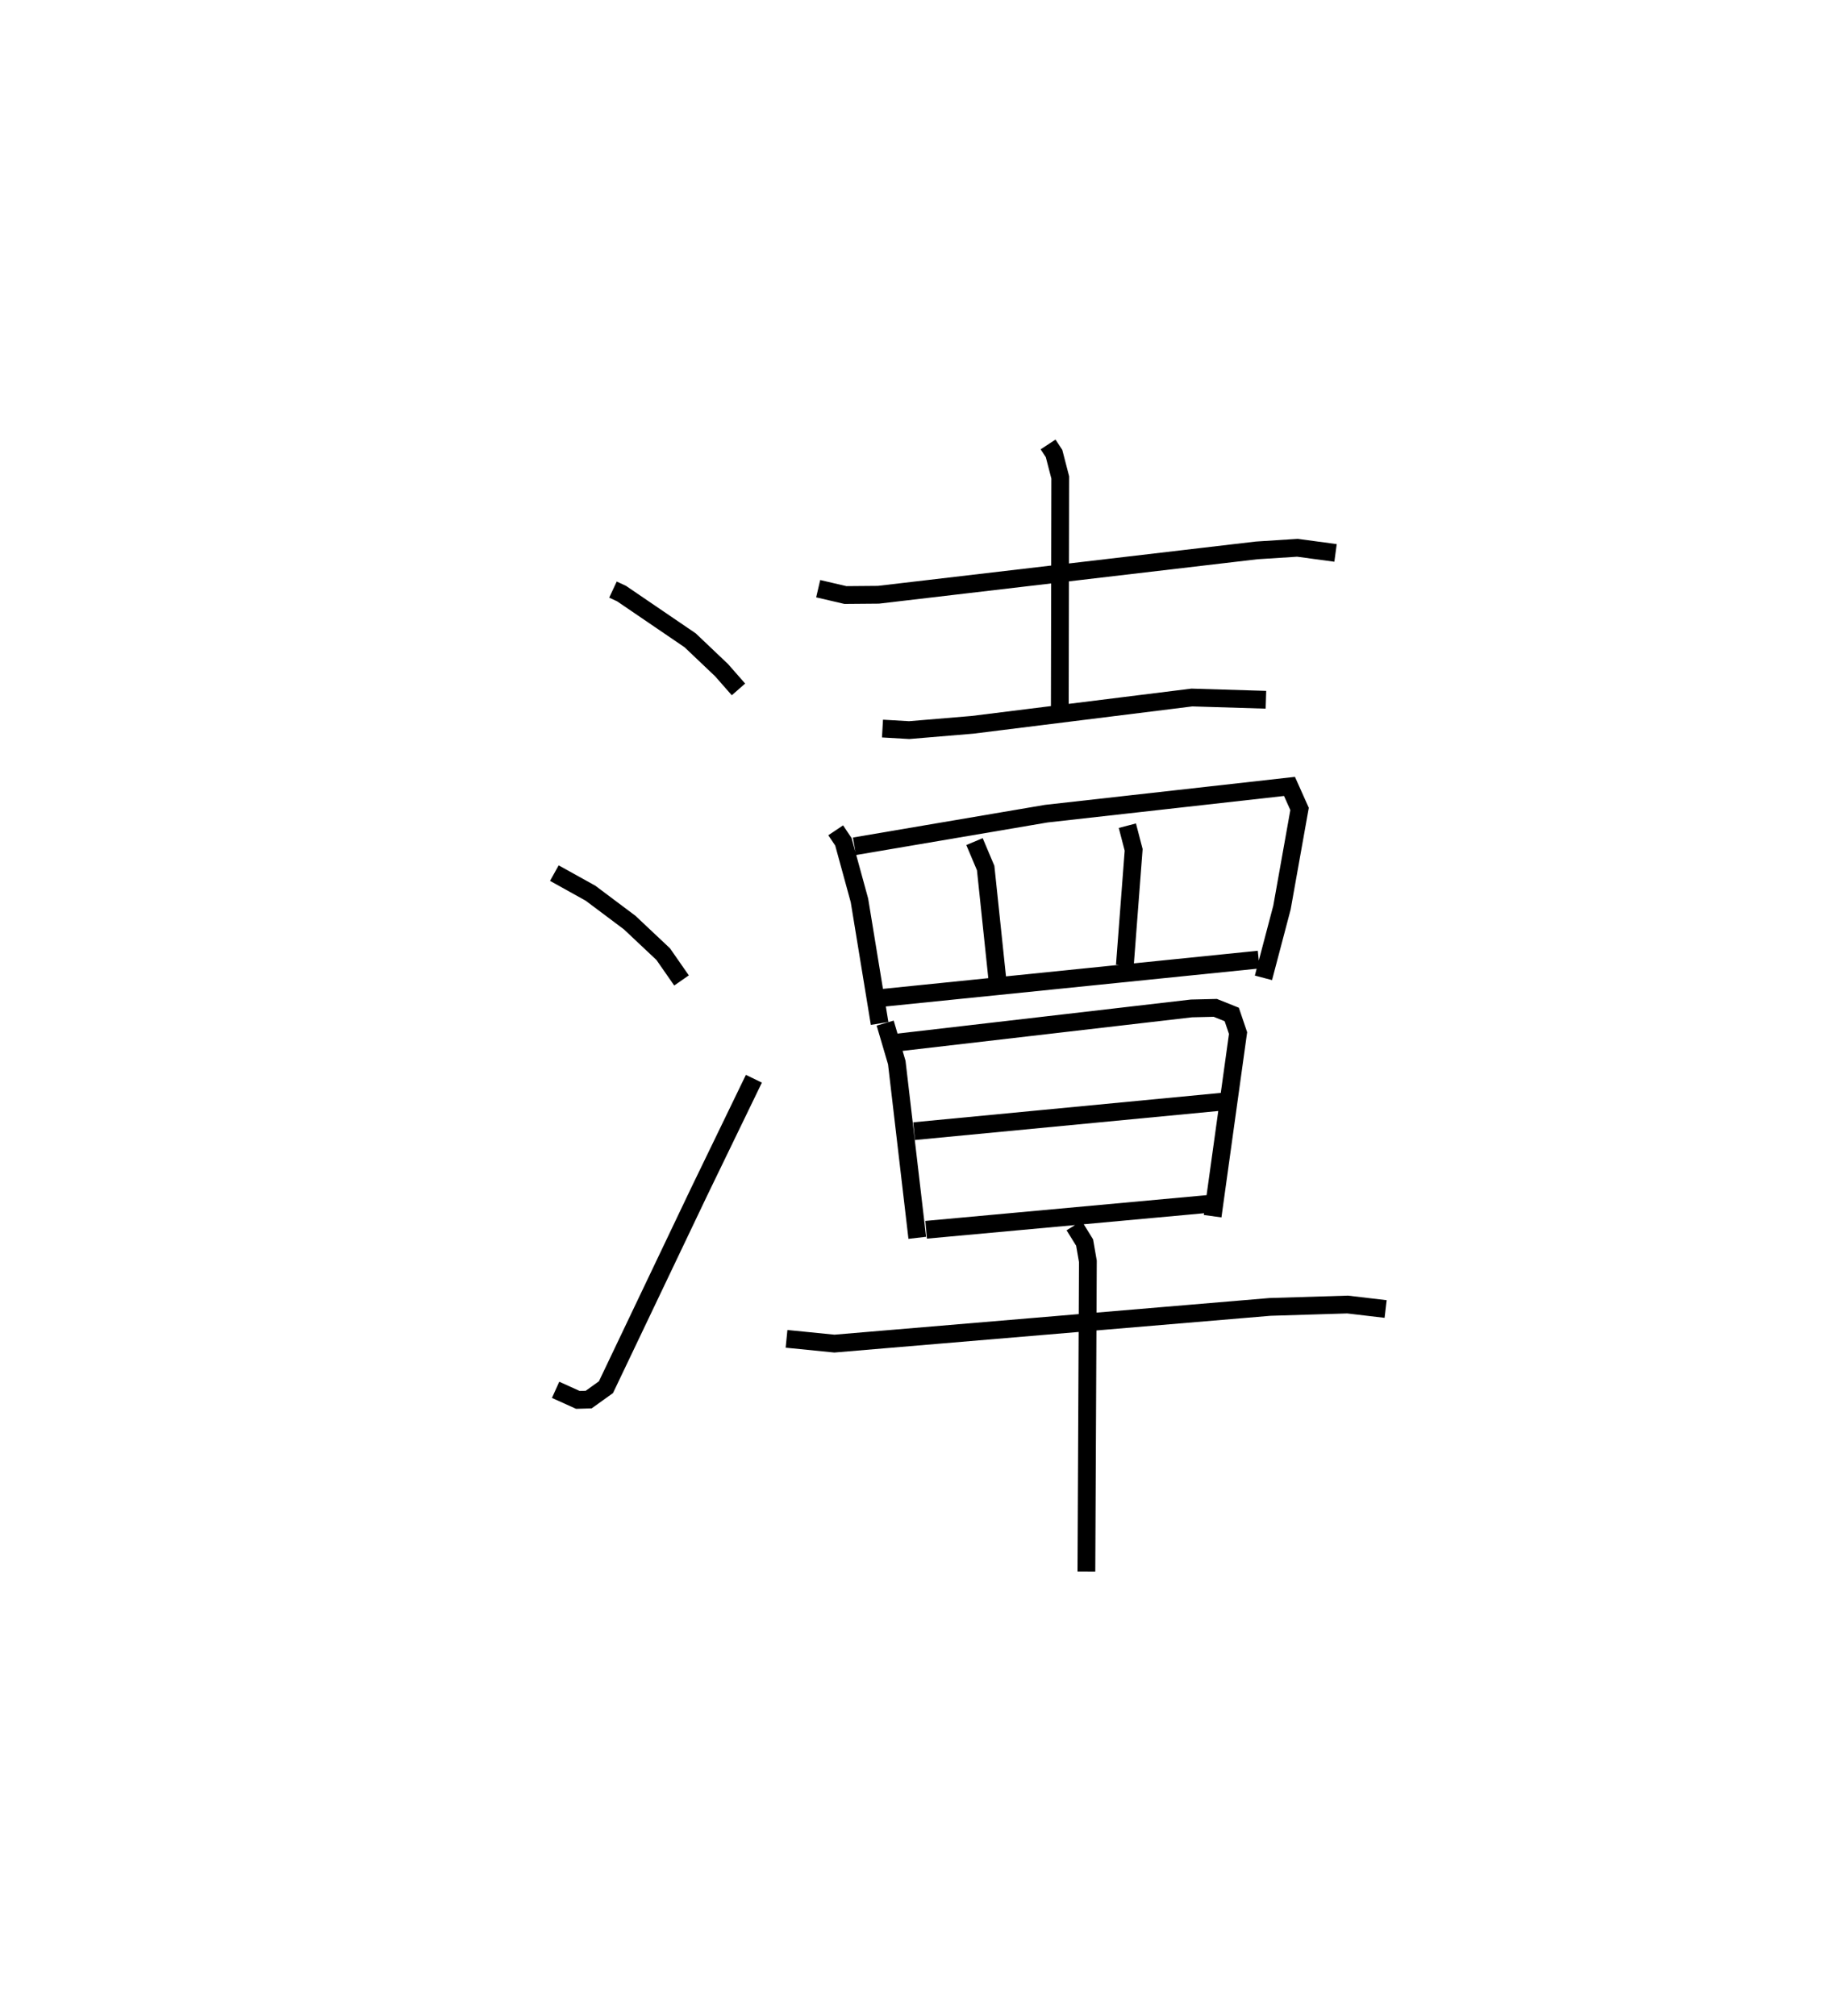 <?xml version="1.0" encoding="utf-8" ?>
<svg baseProfile="full" height="113.4" version="1.1" width="102.944" xmlns="http://www.w3.org/2000/svg" xmlns:ev="http://www.w3.org/2001/xml-events" xmlns:xlink="http://www.w3.org/1999/xlink"><defs /><rect fill="white" height="113.4" width="102.944" x="0" y="0" /><path d="M25,28.782 m0.0,0.0 m9.482,4.383 l0.484,0.226 3.858,2.628 l1.771,1.683 0.947,1.079 m-10.358,10.333 l2.035,1.131 2.201,1.65 l1.889,1.778 1.029,1.479 m-7.083,23.028 l1.252,0.566 0.608,-0.017 l0.972,-0.697 5.237,-10.981 l3.085,-6.37 m3.617,-27.566 l1.533,0.357 1.857,-0.016 l21.273,-2.495 2.296,-0.147 l2.144,0.289 m-16.171,-6.102 l0.336,0.511 0.349,1.346 l-0.025,12.887 m-9.975,1.238 l1.503,0.087 3.559,-0.298 l12.343,-1.536 4.165,0.127 m-24.202,7.343 l0.434,0.649 0.902,3.293 l1.134,6.923 m-1.416,-9.966 l10.793,-1.835 13.68,-1.533 l0.567,1.267 -0.99,5.548 l-1.042,3.953 m-16.254,-7.664 l0.628,1.487 0.684,6.51 m7.287,-8.891 l0.354,1.359 -0.495,6.494 m-13.728,1.841 l21.257,-2.162 m-21.012,3.572 l0.653,2.22 1.153,9.858 m-1.099,-10.986 l16.519,-1.917 1.344,-0.032 l0.926,0.371 0.355,1.047 l-1.43,10.301 m-16.794,-4.783 l17.686,-1.692 m-17.009,7.239 l16.157,-1.48 m-24.01,7.615 l2.694,0.268 24.503,-2.064 l4.364,-0.134 2.14,0.252 m-17.522,-4.691 l0.589,0.952 0.184,1.059 l-0.084,17.447 " fill="none" stroke="black" stroke-width="1" /></svg>